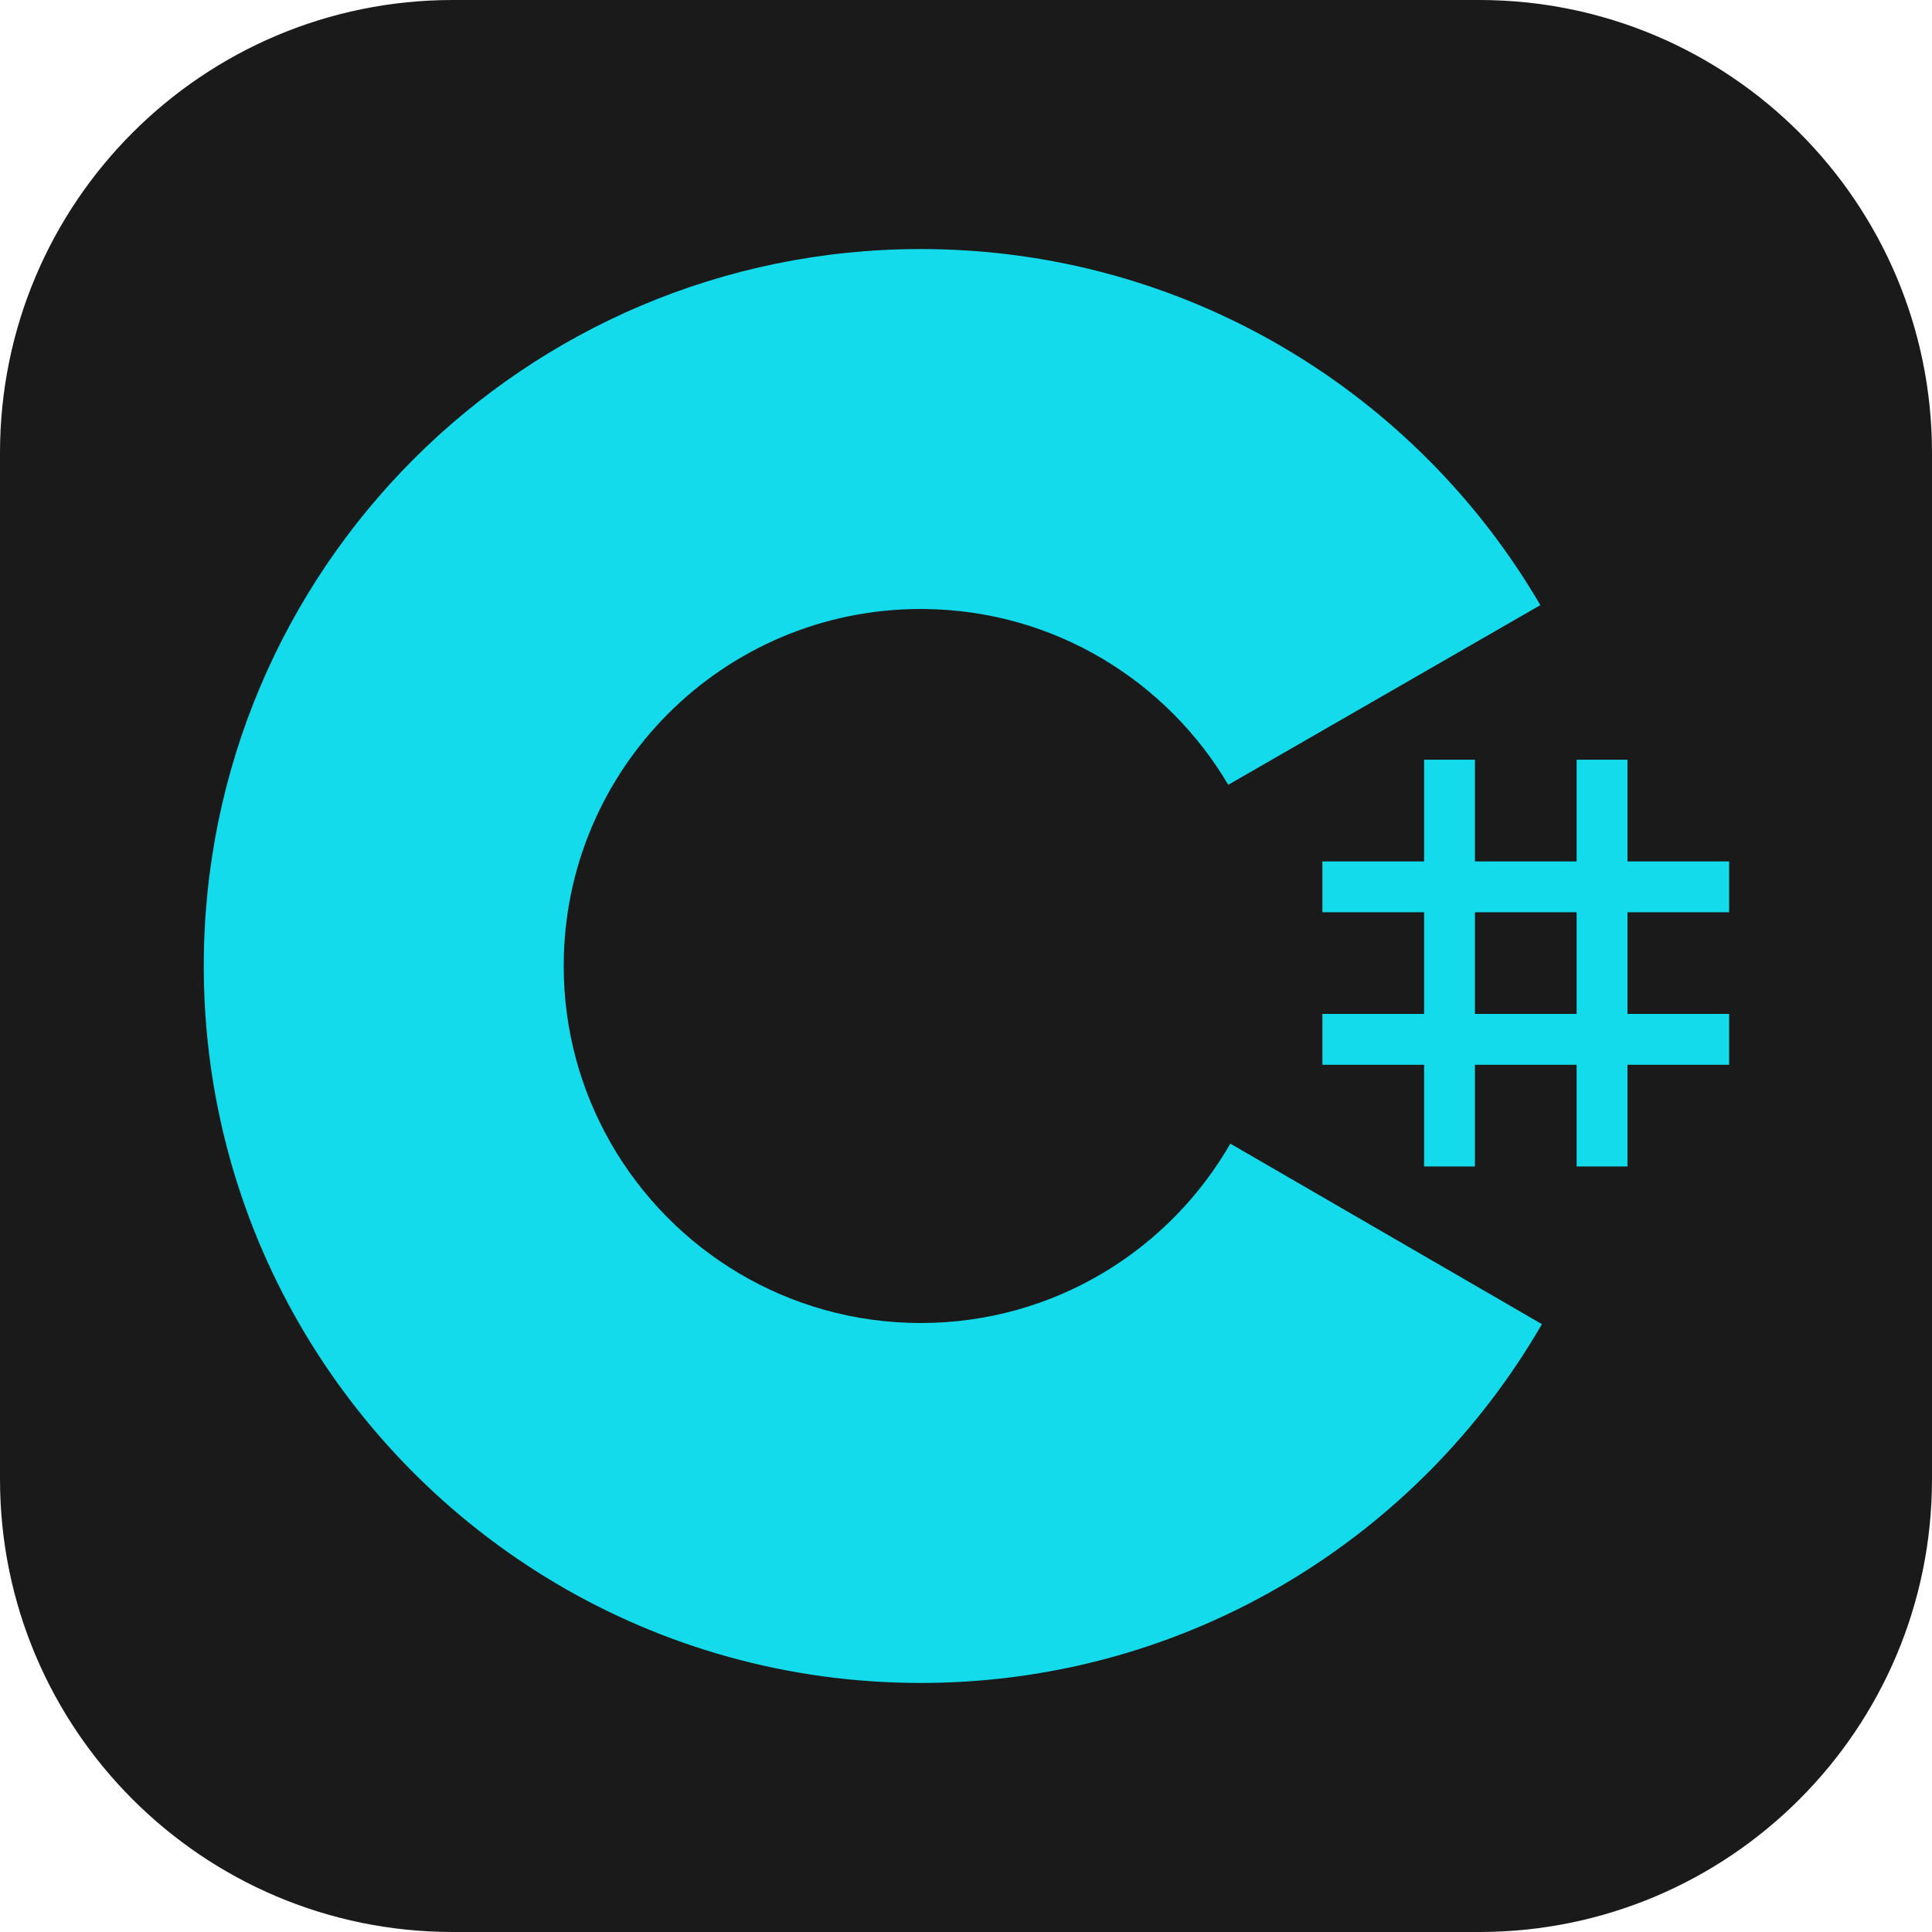 <svg width="100" height="100" viewBox="0 0 100 100" fill="none" xmlns="http://www.w3.org/2000/svg">
<path d="M76.562 0H23.438C10.493 0 0 10.493 0 23.438V76.562C0 89.507 10.493 100 23.438 100H76.562C89.507 100 100 89.507 100 76.562V23.438C100 10.493 89.507 0 76.562 0Z" fill="#1A1A1A"/>
<path d="M76.342 39.323V44.587H81.606V39.323H84.237V44.587H89.5V47.218H84.237V52.481H89.5V55.113H84.237V60.376H81.606V55.113H76.342V60.376H73.711V55.113H68.448V52.481H73.711V47.218H68.448V44.587H73.711V39.323H76.342ZM81.606 47.218H76.342V52.481H81.606V47.218Z" fill="#14DBEB"/>
<path d="M47.657 12.891C61.384 12.891 73.37 20.346 79.79 31.428L79.727 31.322L63.575 40.621C60.393 35.233 54.559 31.597 47.867 31.523L47.657 31.521C37.451 31.521 29.177 39.794 29.177 50C29.177 53.337 30.067 56.466 31.615 59.168C34.8 64.728 40.788 68.479 47.657 68.479C54.568 68.479 60.59 64.68 63.759 59.061L63.682 59.195L79.809 68.538C73.46 79.527 61.638 86.959 48.07 87.107L47.657 87.109C33.885 87.109 21.865 79.608 15.462 68.467C12.336 63.029 10.547 56.723 10.547 50C10.547 29.505 27.161 12.891 47.657 12.891Z" fill="#14DBEB"/>
</svg>
